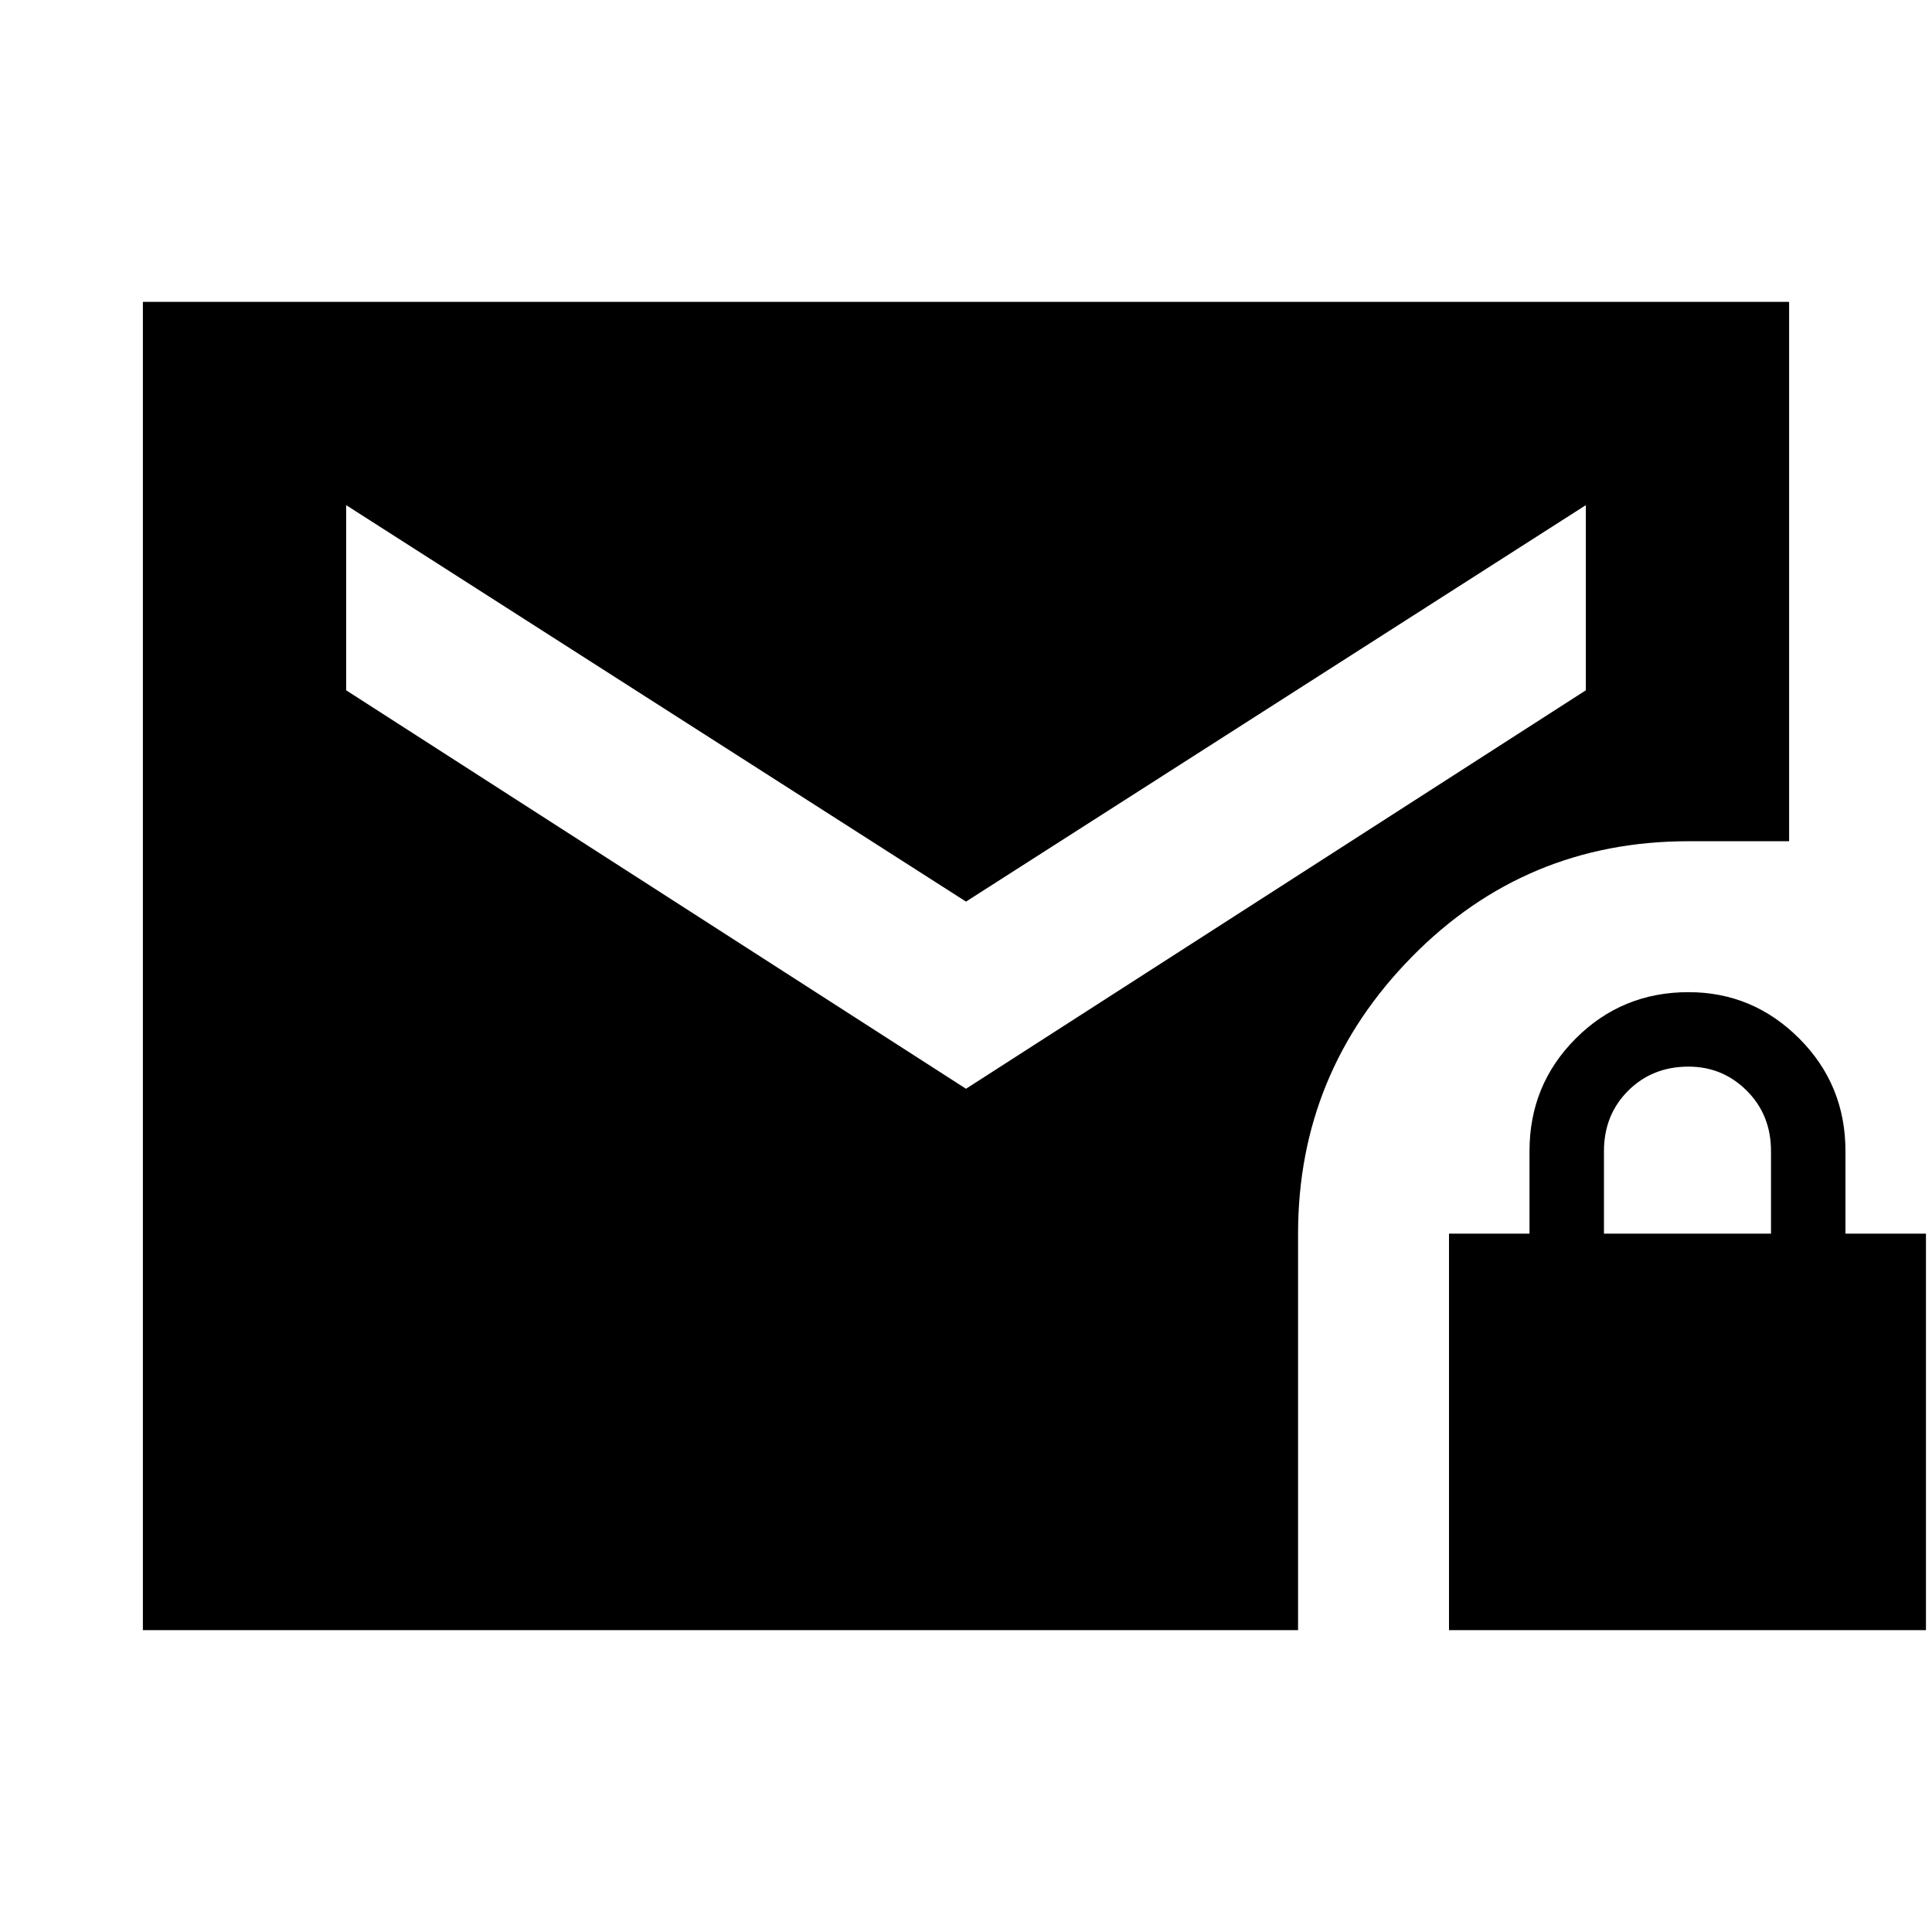 <svg xmlns="http://www.w3.org/2000/svg" height="24" width="24"><path d="M12 11.2 4.3 6.275V8.575L12 13.525L19.7 8.575V6.275ZM18 20.25V15.325H19V14.3Q19 13.475 19.575 12.9Q20.15 12.325 20.975 12.325Q21.775 12.325 22.35 12.9Q22.925 13.475 22.925 14.3V15.325H23.925V20.25ZM19.925 15.325H22V14.3Q22 13.85 21.7 13.55Q21.4 13.25 20.975 13.25Q20.525 13.25 20.225 13.55Q19.925 13.85 19.925 14.3ZM1.775 20.25V3.75H22.225V10.45H20.975Q18.95 10.45 17.538 11.887Q16.125 13.325 16.125 15.325V20.25Z"/></svg>